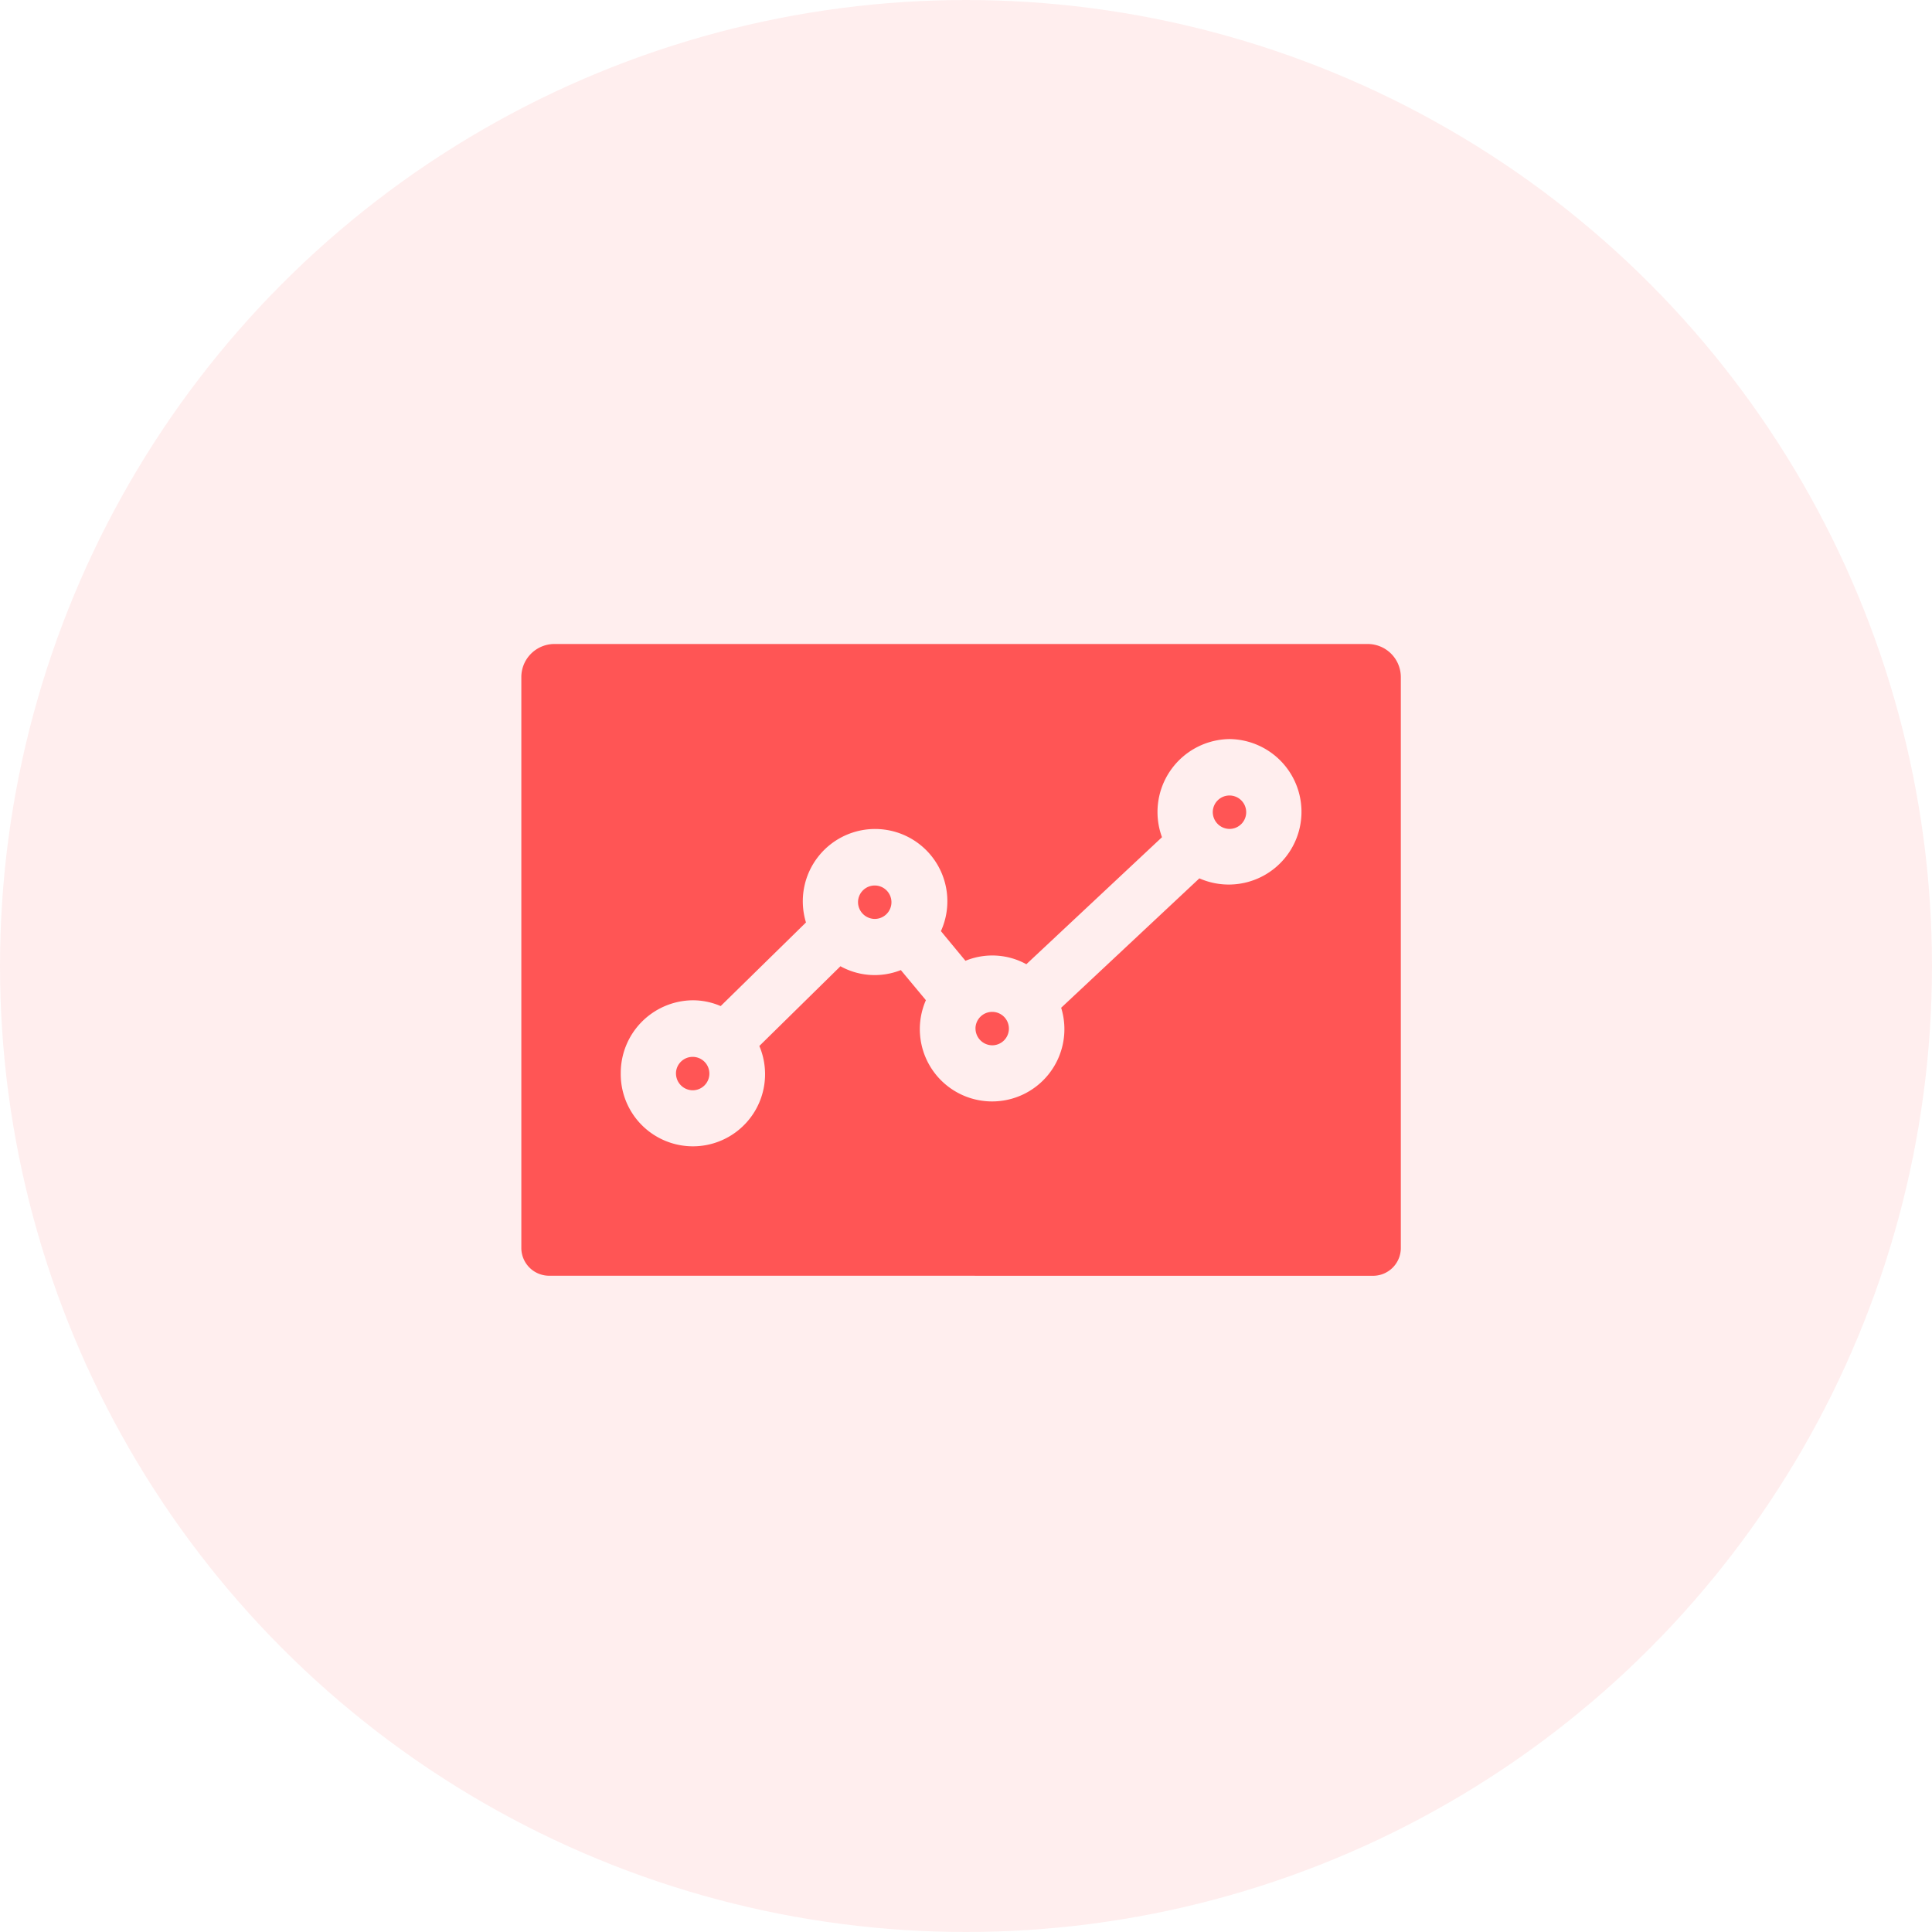 <svg id="Group_915" data-name="Group 915" xmlns="http://www.w3.org/2000/svg" width="63" height="63" viewBox="0 0 63 63">
  <g id="Group_249" data-name="Group 249">
    <g id="Group_244" data-name="Group 244" opacity="0.1">
      <circle id="Ellipse_82" data-name="Ellipse 82" cx="31.5" cy="31.5" r="31.5" fill="#f55"/>
    </g>
  </g>
  <path id="Union_45" data-name="Union 45" d="M.9,20.6a.907.907,0,0,1-.9-.914V1.088A1.08,1.08,0,0,1,1.072,0H27.607a1.08,1.08,0,0,1,1.072,1.088v18.6a.907.907,0,0,1-.9.914ZM3.242,14a2.353,2.353,0,1,0,4.519-.892l2.645-2.6a2.308,2.308,0,0,0,1.969.125l.817.982a2.357,2.357,0,1,0,4.411.247l4.507-4.22h0A2.372,2.372,0,1,0,23.091,3.1a2.379,2.379,0,0,0-2.2,3.2l-4.423,4.142a2.307,2.307,0,0,0-1.986-.112l-.8-.967a2.357,2.357,0,1,0-4.4-.283L6.5,11.807a2.292,2.292,0,0,0-.908-.189A2.369,2.369,0,0,0,3.242,14Zm1.8,0a.545.545,0,1,1,.545.553A.55.55,0,0,1,5.043,14Zm9.767-1.467a.545.545,0,1,1,.545.553A.55.55,0,0,1,14.81,12.534ZM10.979,8.412a.545.545,0,1,1,.545.553A.55.55,0,0,1,10.979,8.412ZM22.547,5.477a.545.545,0,1,1,.545.553A.55.55,0,0,1,22.547,5.477Z" transform="translate(17 21)" fill="#f55"/>
</svg>
